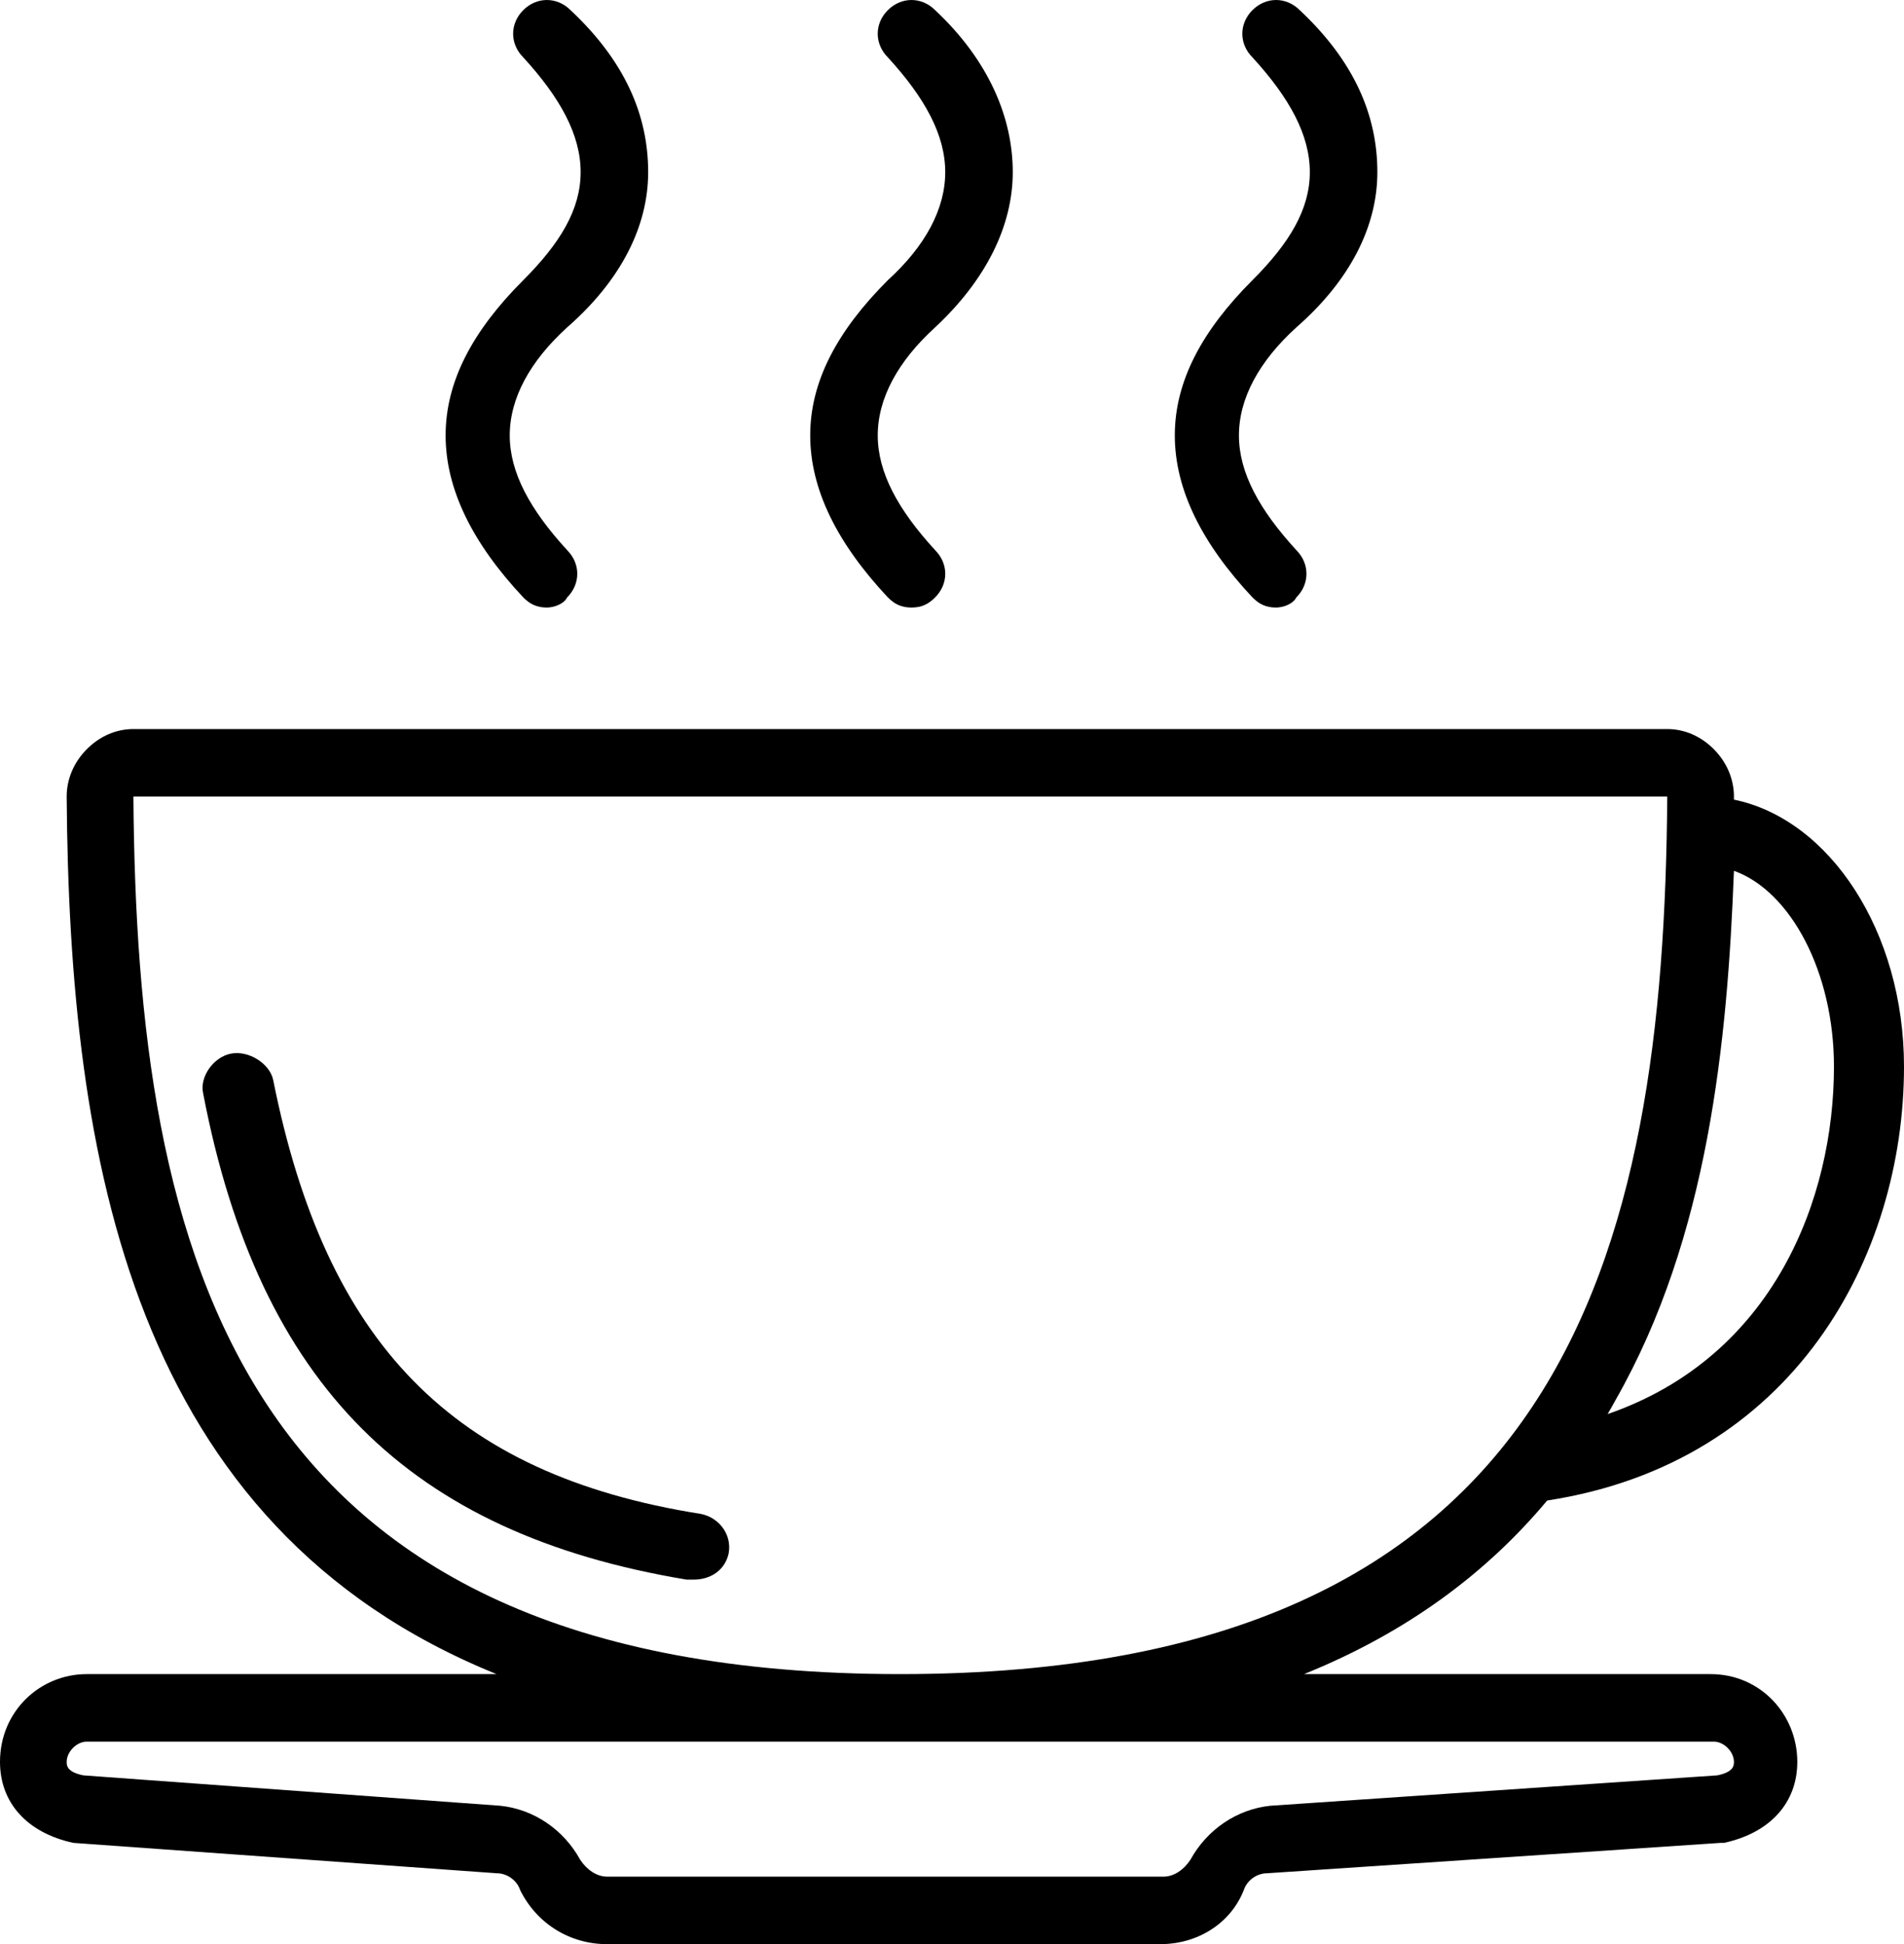 <?xml version="1.0" encoding="UTF-8"?>
<svg width="47px" height="48px" viewBox="0 0 47 48" version="1.1" xmlns="http://www.w3.org/2000/svg" xmlns:xlink="http://www.w3.org/1999/xlink">
    <!-- Generator: Sketch 52.3 (67297) - http://www.bohemiancoding.com/sketch -->
    <title>Logo/Secondary/Black</title>
    <desc>Created with Sketch.</desc>
    <g id="Logo/Secondary/Black" stroke="none" stroke-width="1" fill="none" fill-rule="evenodd">
        <g fill="#000000">
            <path d="M42.226,41.333 L32.19,41.333 C34.747,40.299 36.702,38.829 38.192,37.047 C44.275,36.113 47,31.02 47,26.333 C47,23.006 45.17,20.228 42.801,19.742 C42.802,19.717 42.802,19.692 42.802,19.667 C42.802,19.25 42.637,18.833 42.308,18.5 C41.979,18.167 41.567,18 41.156,18 L3.293,18 C2.881,18 2.469,18.167 2.14,18.5 C1.811,18.833 1.646,19.25 1.646,19.667 C1.71,28.629 3.252,37.691 12.258,41.333 L2.14,41.333 C0.988,41.333 0,42.25 0,43.5 C0,44.5 0.658,45.25 1.811,45.5 L12.264,46.25 C12.511,46.25 12.758,46.417 12.841,46.667 C13.252,47.5 14.075,48 14.981,48 L28.644,48 C29.55,48 30.373,47.5 30.702,46.667 C30.785,46.417 31.031,46.25 31.278,46.25 L42.473,45.5 L42.555,45.5 C43.707,45.25 44.366,44.5 44.366,43.5 C44.366,42.333 43.461,41.333 42.226,41.333 Z M42.802,21.5 C44.201,22 45.271,24 45.271,26.333 C45.271,29.581 43.792,33.494 39.684,34.913 C39.753,34.795 39.82,34.676 39.886,34.555 C42.172,30.541 42.642,25.706 42.802,21.5 Z M3.293,19.667 L41.156,19.667 C41.074,30.917 38.686,41.333 22.224,41.333 C5.762,41.333 3.375,30.917 3.293,19.667 Z M42.391,43.833 L31.361,44.583 C30.538,44.667 29.797,45.167 29.385,45.917 C29.221,46.167 28.974,46.333 28.727,46.333 L14.981,46.333 C14.734,46.333 14.487,46.167 14.322,45.917 C13.911,45.167 13.17,44.667 12.347,44.583 L2.058,43.833 C1.646,43.75 1.646,43.583 1.646,43.5 C1.646,43.25 1.893,43 2.14,43 L42.308,43 C42.555,43 42.802,43.25 42.802,43.5 C42.802,43.583 42.802,43.75 42.391,43.833 Z" id="Shape" fill-rule="nonzero"></path>
            <path d="M21.917,6.917 C20.667,8.167 20,9.417 20,10.75 C20,12.083 20.667,13.417 21.917,14.75 C22.083,14.917 22.25,15 22.5,15 C22.75,15 22.917,14.917 23.083,14.75 C23.417,14.417 23.417,13.917 23.083,13.583 C22.167,12.583 21.667,11.667 21.667,10.75 C21.667,9.833 22.167,8.917 23.083,8.083 C24.333,6.917 25,5.583 25,4.25 C25,2.917 24.417,1.5 23.083,0.25 C22.75,-0.083 22.25,-0.083 21.917,0.25 C21.583,0.583 21.583,1.083 21.917,1.417 C22.833,2.417 23.333,3.333 23.333,4.25 C23.333,5.167 22.833,6.083 21.917,6.917 Z" id="Path"></path>
            <path d="M29,10.75 C29,12.083 29.667,13.417 30.917,14.75 C31.083,14.917 31.25,15 31.5,15 C31.667,15 31.917,14.917 32,14.75 C32.333,14.417 32.333,13.917 32,13.583 C31.083,12.583 30.583,11.667 30.583,10.75 C30.583,9.833 31.083,8.917 32,8.083 C33.333,6.917 34,5.583 34,4.25 C34,2.833 33.417,1.5 32.083,0.25 C31.75,-0.083 31.25,-0.083 30.917,0.25 C30.583,0.583 30.583,1.083 30.917,1.417 C31.833,2.417 32.333,3.333 32.333,4.25 C32.333,5.167 31.833,6 30.917,6.917 C29.667,8.167 29,9.417 29,10.75 Z" id="Path"></path>
            <path d="M11,10.75 C11,12.083 11.667,13.417 12.917,14.75 C13.083,14.917 13.25,15 13.5,15 C13.667,15 13.917,14.917 14,14.75 C14.333,14.417 14.333,13.917 14,13.583 C13.083,12.583 12.583,11.667 12.583,10.75 C12.583,9.833 13.083,8.917 14,8.083 C15.333,6.917 16,5.583 16,4.25 C16,2.833 15.417,1.5 14.083,0.25 C13.75,-0.083 13.25,-0.083 12.917,0.25 C12.583,0.583 12.583,1.083 12.917,1.417 C13.833,2.417 14.333,3.333 14.333,4.25 C14.333,5.167 13.833,6 12.917,6.917 C11.667,8.167 11,9.417 11,10.75 Z" id="Path"></path>
            <path d="M17.295,37.377 C11.154,36.403 8.04,33.156 6.743,26.662 C6.657,26.256 6.138,25.931 5.705,26.013 C5.273,26.094 4.927,26.581 5.013,26.987 C6.397,34.211 10.116,37.864 16.949,39 C17.035,39 17.035,39 17.122,39 C17.554,39 17.9,38.757 17.987,38.351 C18.073,37.864 17.727,37.458 17.295,37.377 Z" id="Path"></path>
        </g>
    </g>
</svg>